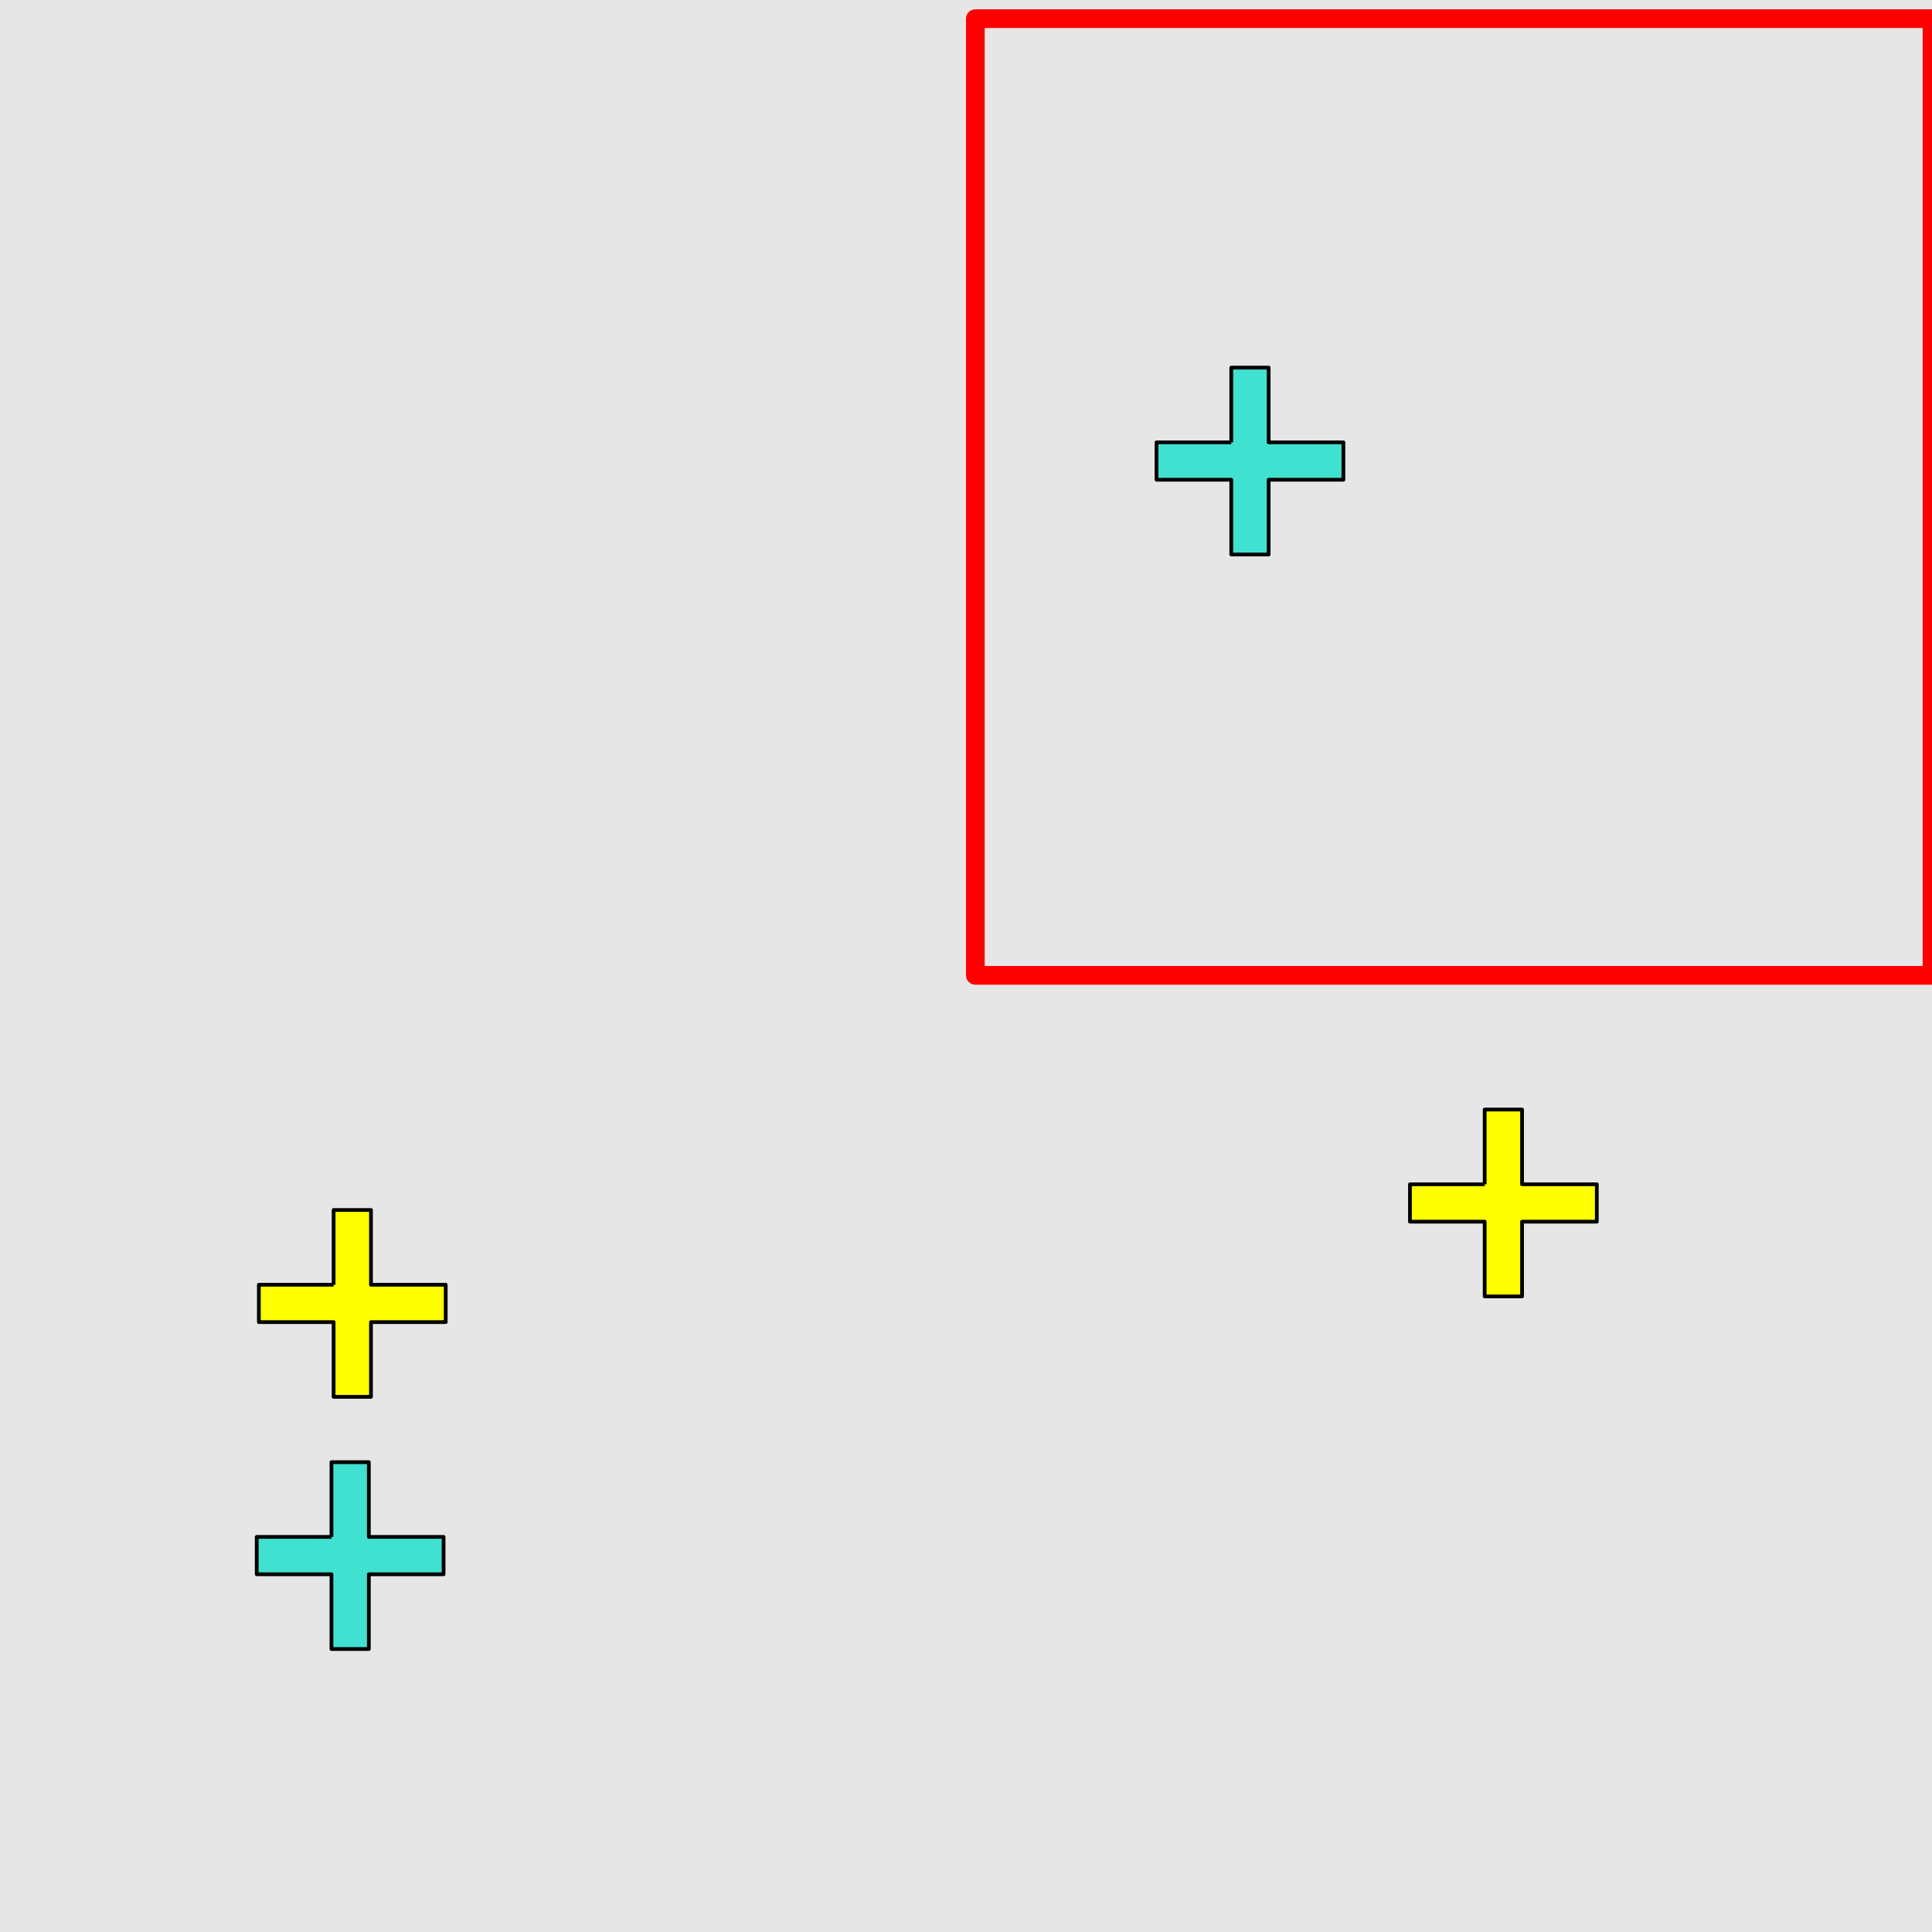 <?xml version="1.0" encoding="UTF-8"?>
<svg xmlns="http://www.w3.org/2000/svg" xmlns:xlink="http://www.w3.org/1999/xlink" width="517pt" height="517pt" viewBox="0 0 517 517" version="1.1">
<g id="surface751">
<rect x="0" y="0" width="517" height="517" style="fill:rgb(90%,90%,90%);fill-opacity:1;stroke:none;"/>
<path style="fill:none;stroke-width:5;stroke-linecap:butt;stroke-linejoin:round;stroke:rgb(100%,0%,0%);stroke-opacity:1;stroke-miterlimit:10;" d="M 261 5 L 517 5 L 517 261 L 261 261 Z M 261 5 "/>
<path style="fill-rule:nonzero;fill:rgb(25%,88%,82%);fill-opacity:1;stroke-width:1;stroke-linecap:butt;stroke-linejoin:round;stroke:rgb(0%,0%,0%);stroke-opacity:1;stroke-miterlimit:10;" d="M 329.488 118.375 L 309.488 118.375 L 309.488 128.375 L 329.488 128.375 L 329.488 148.375 L 339.488 148.375 L 339.488 128.375 L 359.488 128.375 L 359.488 118.375 L 339.488 118.375 L 339.488 98.375 L 329.488 98.375 L 329.488 118.375 "/>
<path style="fill-rule:nonzero;fill:rgb(100%,100%,0%);fill-opacity:1;stroke-width:1;stroke-linecap:butt;stroke-linejoin:round;stroke:rgb(0%,0%,0%);stroke-opacity:1;stroke-miterlimit:10;" d="M 397.301 316.914 L 377.301 316.914 L 377.301 326.914 L 397.301 326.914 L 397.301 346.914 L 407.301 346.914 L 407.301 326.914 L 427.301 326.914 L 427.301 316.914 L 407.301 316.914 L 407.301 296.914 L 397.301 296.914 L 397.301 316.914 "/>
<path style="fill-rule:nonzero;fill:rgb(100%,100%,0%);fill-opacity:1;stroke-width:1;stroke-linecap:butt;stroke-linejoin:round;stroke:rgb(0%,0%,0%);stroke-opacity:1;stroke-miterlimit:10;" d="M 89.273 343.793 L 69.273 343.793 L 69.273 353.793 L 89.273 353.793 L 89.273 373.793 L 99.273 373.793 L 99.273 353.793 L 119.273 353.793 L 119.273 343.793 L 99.273 343.793 L 99.273 323.793 L 89.273 323.793 L 89.273 343.793 "/>
<path style="fill-rule:nonzero;fill:rgb(25%,88%,82%);fill-opacity:1;stroke-width:1;stroke-linecap:butt;stroke-linejoin:round;stroke:rgb(0%,0%,0%);stroke-opacity:1;stroke-miterlimit:10;" d="M 88.699 411.273 L 68.699 411.273 L 68.699 421.273 L 88.699 421.273 L 88.699 441.273 L 98.699 441.273 L 98.699 421.273 L 118.699 421.273 L 118.699 411.273 L 98.699 411.273 L 98.699 391.273 L 88.699 391.273 L 88.699 411.273 "/>
</g>
</svg>
